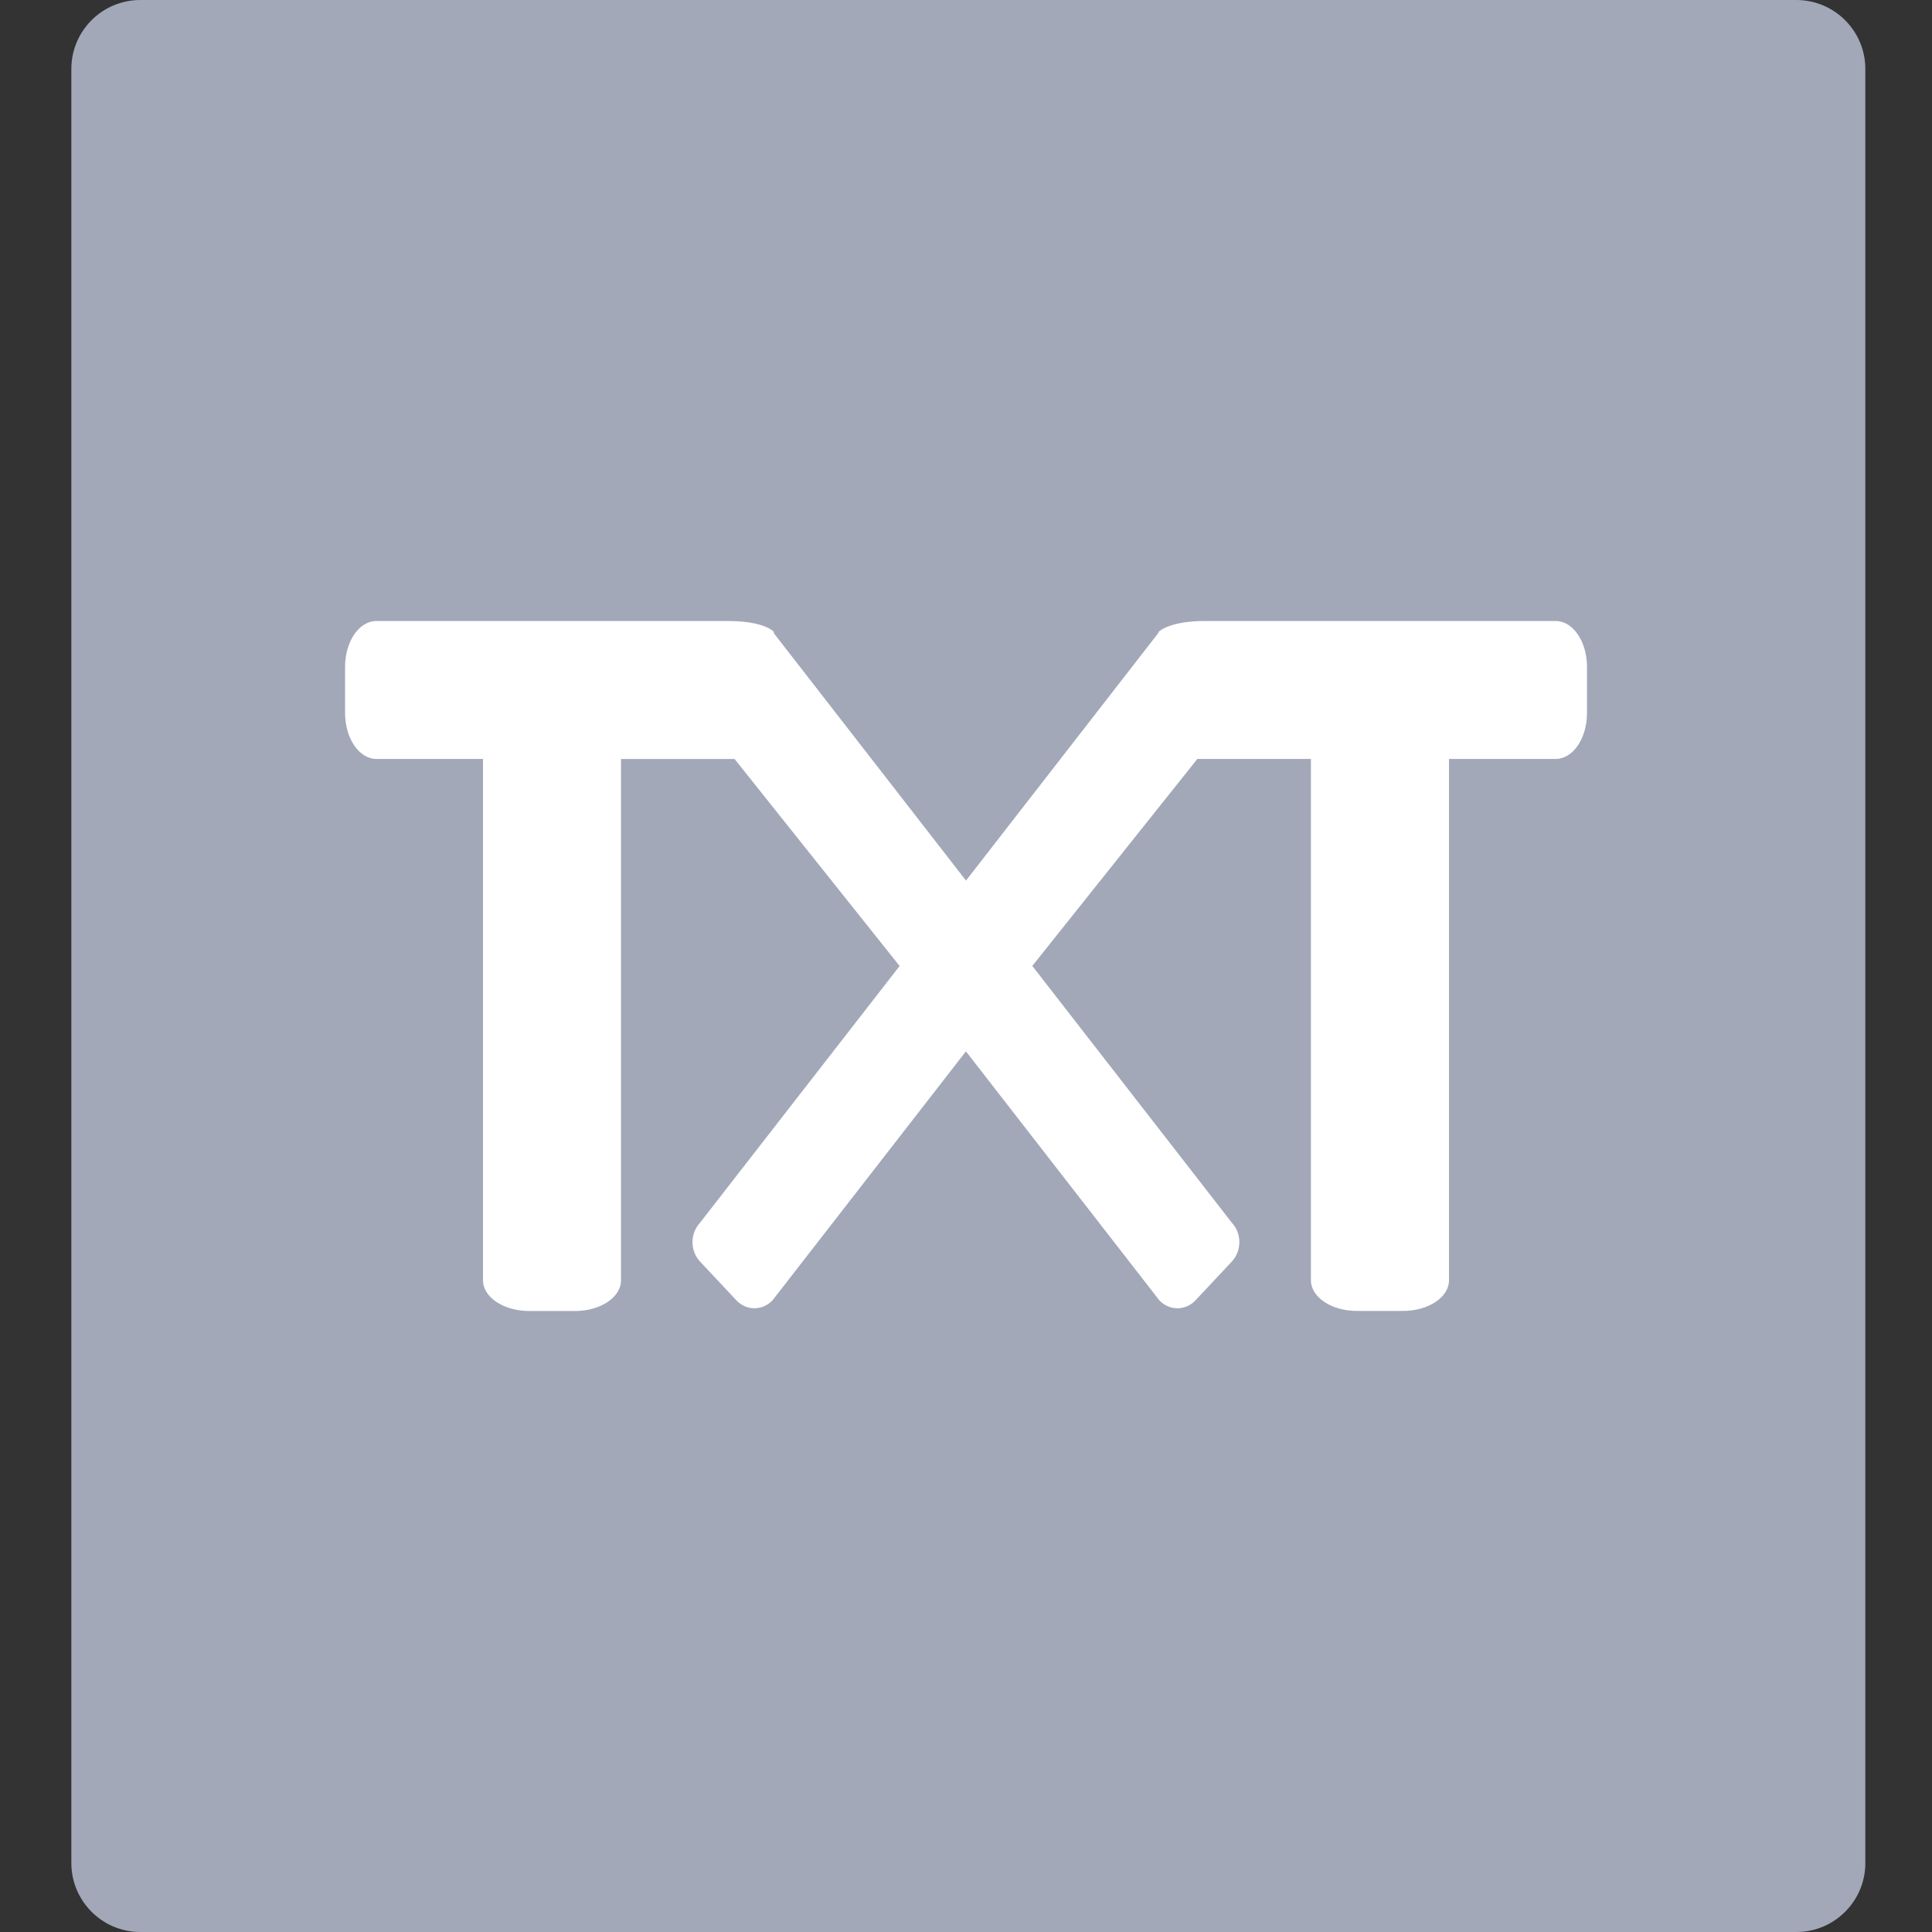 <?xml version="1.0" encoding="utf-8"?>
<!-- Generator: Adobe Illustrator 17.0.0, SVG Export Plug-In . SVG Version: 6.00 Build 0)  -->
<!DOCTYPE svg PUBLIC "-//W3C//DTD SVG 1.1//EN" "http://www.w3.org/Graphics/SVG/1.1/DTD/svg11.dtd">
<svg version="1.1" id="图层_1" xmlns="http://www.w3.org/2000/svg" xmlns:xlink="http://www.w3.org/1999/xlink" x="0px" y="0px"
	 width="28px" height="28px" viewBox="0 0 28 28" enable-background="new 0 0 28 28" xml:space="preserve">
<rect x="0" y="0" width="28" height="28" fill="#333333" stroke="none"/>
<path fill-rule="evenodd" clip-rule="evenodd" fill="#A2A8B8" d="M2.034,0h24c0.552,0,1,0.448,1,1v26c0,0.552-0.448,1-1,1h-24
	c-0.552,0-1-0.448-1-1V1C1.034,0.448,1.481,0,2.034,0z"/>
<path fill-rule="evenodd" clip-rule="evenodd" fill="#FFFFFF" d="M22.546,10.999H21v7.556c0,0.246-0.298,0.444-0.667,0.444h-0.667
	c-0.368,0-0.667-0.198-0.667-0.444v-7.556h-1.646l-2.392,3l2.892,3.722c0.145,0.155,0.145,0.406,0,0.562l-0.526,0.561
	c-0.145,0.155-0.381,0.155-0.526,0l-2.802-3.607l-2.802,3.607c-0.145,0.155-0.381,0.155-0.526,0l-0.526-0.561
	c-0.145-0.155-0.145-0.406,0-0.562L13.038,14l-2.392-3H9v7.556c0,0.246-0.298,0.444-0.667,0.444H7.667
	C7.299,18.999,7,18.801,7,18.555v-7.556H5.455c-0.251,0-0.454-0.299-0.454-0.667V9.666C5.001,9.297,5.204,9,5.455,9h5.091
	c0.657,0,0.728,0.236,0.652,0.155l2.802,3.607l2.802-3.607C16.727,9.236,16.828,9,17.455,9h5.091C22.797,9,23,9.297,23,9.666v0.667
	C23,10.701,22.797,10.999,22.546,10.999z"/>
</svg>
